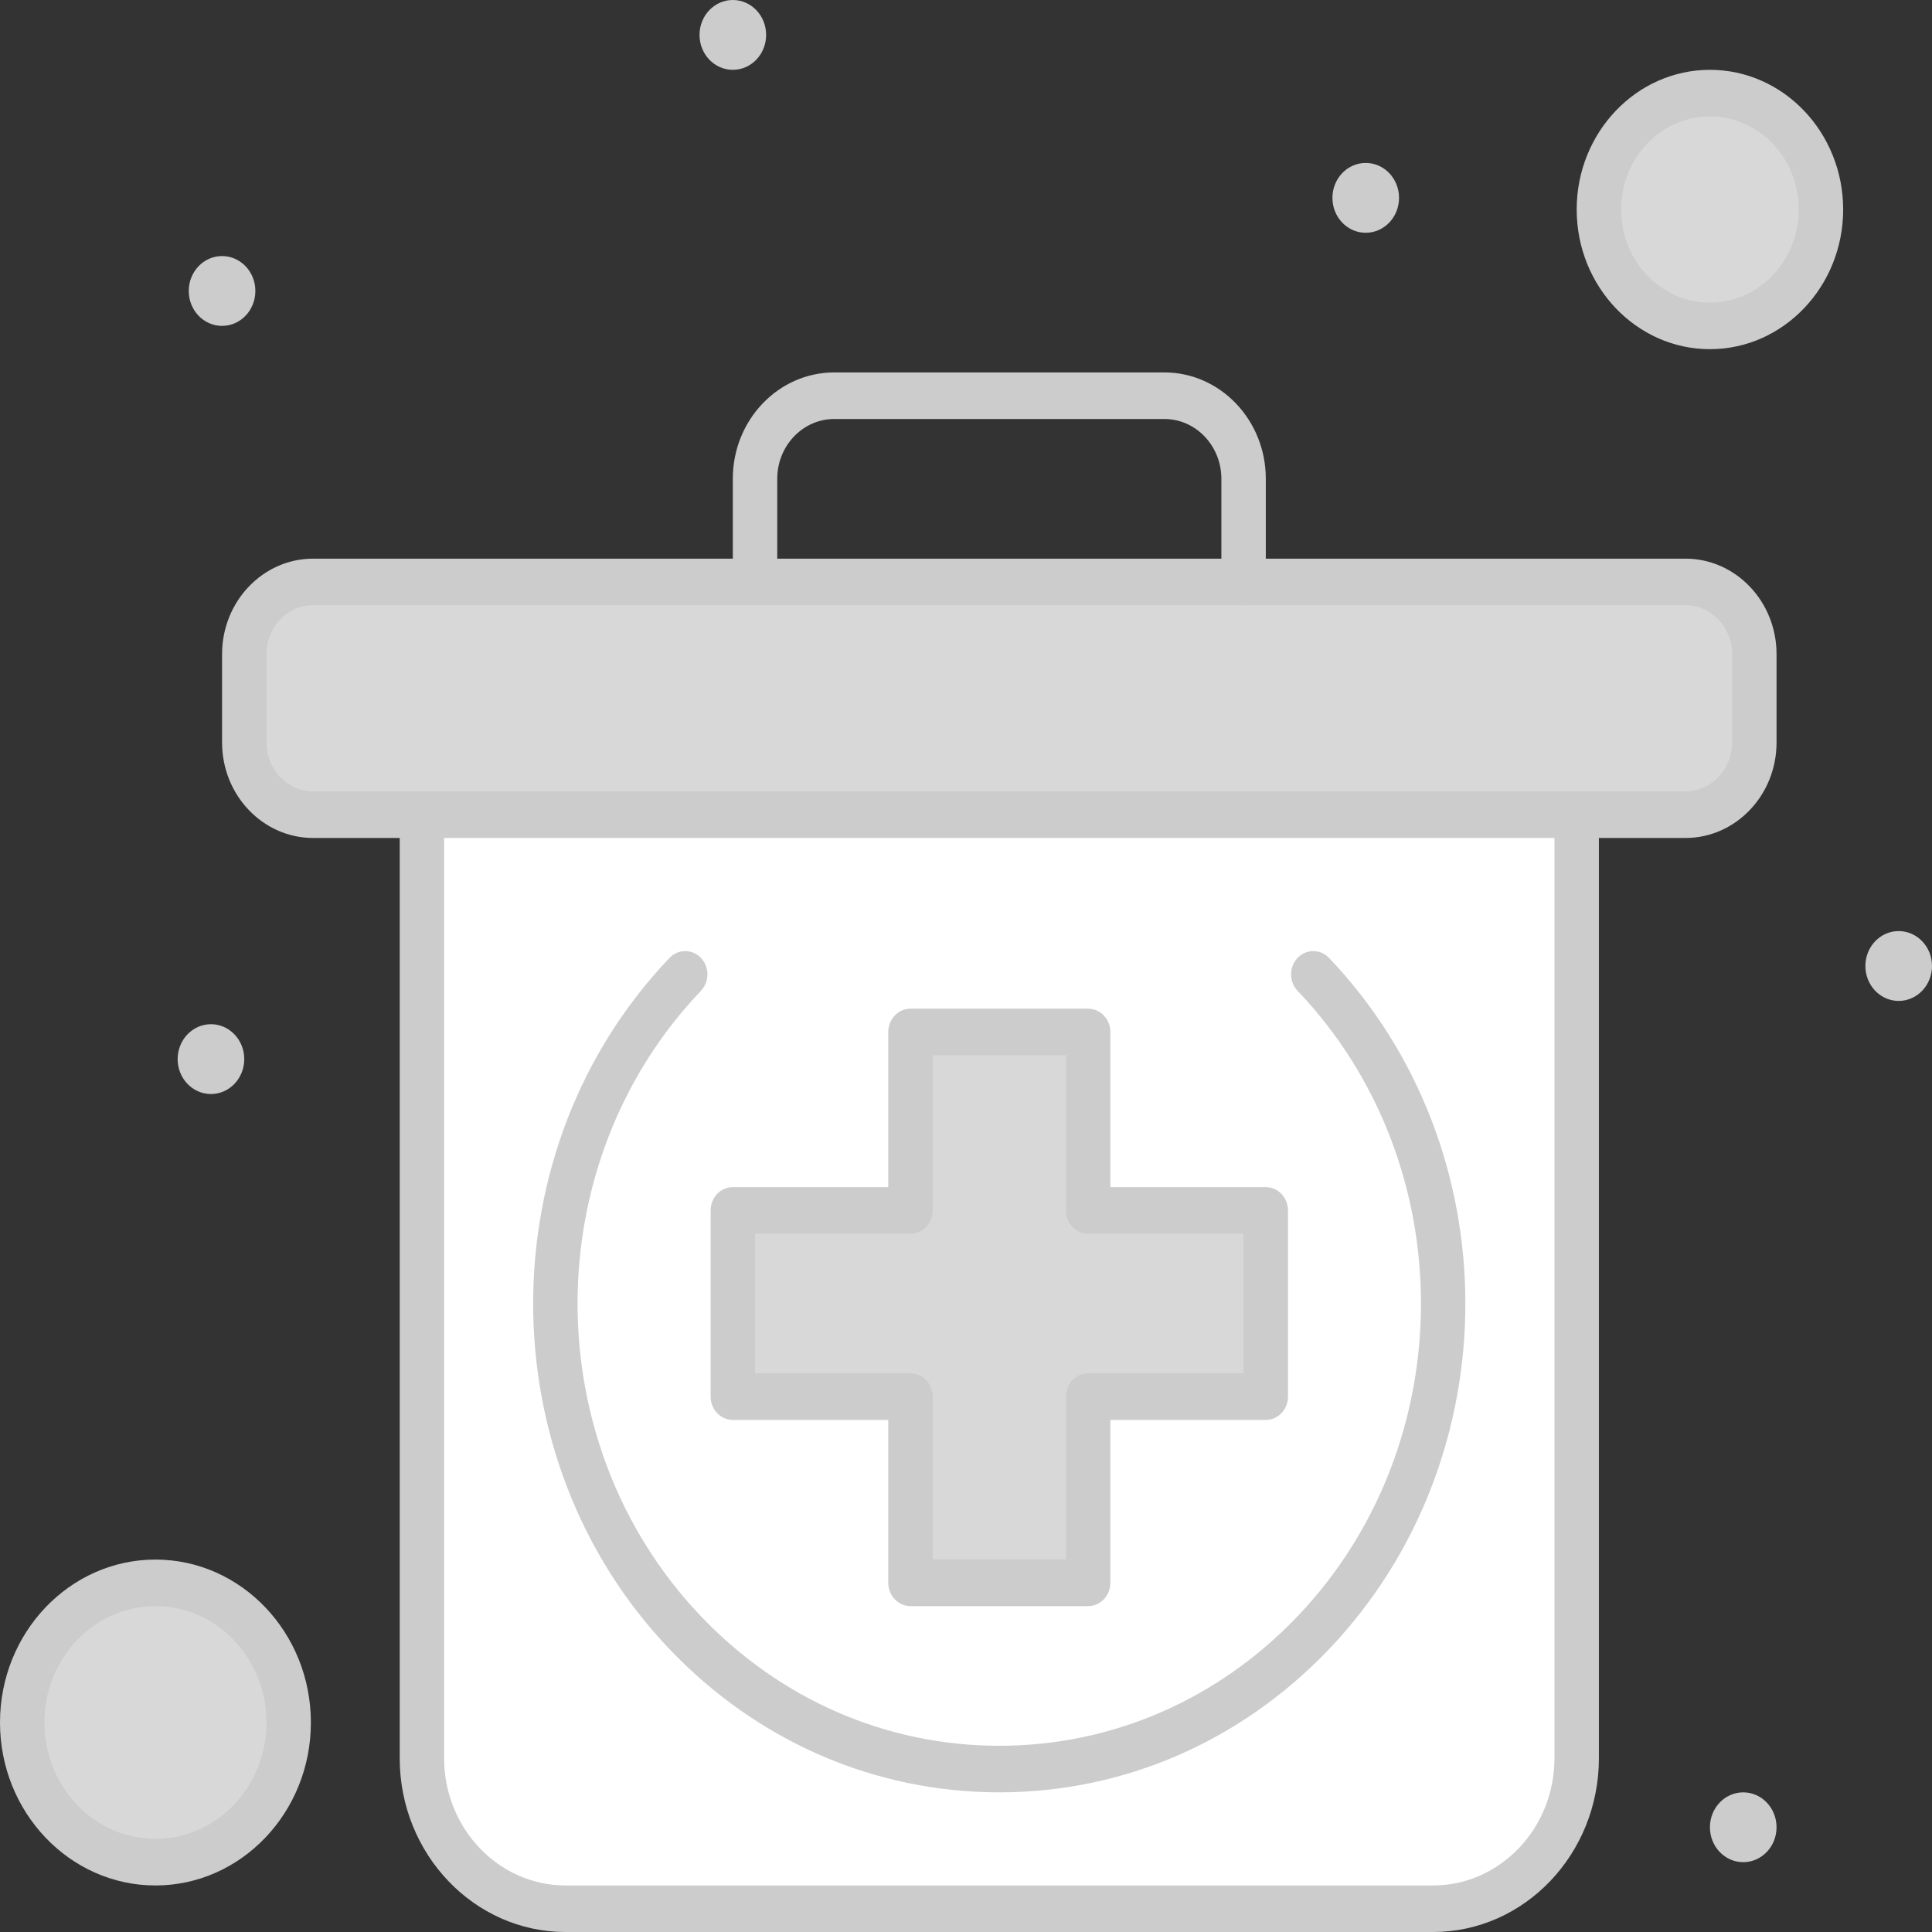 <svg width="56" height="56" viewBox="0 0 56 56" fill="none" xmlns="http://www.w3.org/2000/svg">
<rect x="0" y="0" width="56" height="56" fill="#333333" stroke="none"/>
<path d="M45.701 23.614V50.963C45.701 53.371 43.837 55.325 41.539 55.325H16.392C14.094 55.325 12.23 53.371 12.23 50.963V23.614H45.701Z" fill="white"/>
<path d="M49.563 2.699C51.341 2.699 52.782 4.209 52.782 6.072C52.782 7.936 51.341 9.446 49.563 9.446C47.785 9.446 46.345 7.936 46.345 6.072C46.345 4.209 47.785 2.699 49.563 2.699Z" fill="#D8D8D8"/>
<path d="M4.506 53.976C6.639 53.976 8.368 52.164 8.368 49.928C8.368 47.692 6.639 45.88 4.506 45.88C2.373 45.88 0.644 47.692 0.644 49.928C0.644 52.164 2.373 53.976 4.506 53.976Z" fill="#D8D8D8"/>
<path d="M50.851 18.959V21.523C50.851 22.678 49.957 23.614 48.855 23.614H9.076C7.974 23.614 7.081 22.678 7.081 21.523V18.959C7.081 17.804 7.974 16.867 9.076 16.867H48.855C49.957 16.867 50.851 17.804 50.851 18.959Z" fill="#D8D8D8"/>
<path d="M36.69 35.084V40.482H31.54V45.88H26.391V40.482H21.241V35.084H26.391V29.912H31.54V35.084H36.69Z" fill="#D8D8D8"/>
<path d="M55.034 29.012C55.568 29.012 56 28.559 56 28C56 27.441 55.568 26.988 55.034 26.988C54.501 26.988 54.069 27.441 54.069 28C54.069 28.559 54.501 29.012 55.034 29.012Z" fill="#CCCCCC"/>
<path d="M50.529 53.976C51.062 53.976 51.494 53.523 51.494 52.964C51.494 52.405 51.062 51.952 50.529 51.952C49.995 51.952 49.563 52.405 49.563 52.964C49.563 53.523 49.995 53.976 50.529 53.976Z" fill="#CCCCCC"/>
<path d="M39.586 6.747C40.119 6.747 40.552 6.294 40.552 5.735C40.552 5.176 40.119 4.723 39.586 4.723C39.053 4.723 38.621 5.176 38.621 5.735C38.621 6.294 39.053 6.747 39.586 6.747Z" fill="#CCCCCC"/>
<path d="M21.241 2.024C21.775 2.024 22.207 1.571 22.207 1.012C22.207 0.453 21.775 0 21.241 0C20.708 0 20.276 0.453 20.276 1.012C20.276 1.571 20.708 2.024 21.241 2.024Z" fill="#CCCCCC"/>
<path d="M6.437 9.446C6.97 9.446 7.402 8.993 7.402 8.434C7.402 7.875 6.97 7.422 6.437 7.422C5.903 7.422 5.471 7.875 5.471 8.434C5.471 8.993 5.903 9.446 6.437 9.446Z" fill="#CCCCCC"/>
<path d="M6.115 31.711C6.648 31.711 7.08 31.258 7.08 30.699C7.08 30.14 6.648 29.687 6.115 29.687C5.582 29.687 5.149 30.14 5.149 30.699C5.149 31.258 5.582 31.711 6.115 31.711Z" fill="#CCCCCC"/>
<path d="M41.539 56H16.392C13.742 56 11.586 53.74 11.586 50.963V23.614C11.586 23.242 11.874 22.94 12.23 22.94C12.585 22.94 12.873 23.242 12.873 23.614V50.963C12.873 52.996 14.452 54.651 16.392 54.651H41.539C43.479 54.651 45.057 52.996 45.057 50.963V23.614C45.057 23.242 45.346 22.94 45.701 22.94C46.056 22.94 46.345 23.242 46.345 23.614V50.963C46.345 53.74 44.188 56 41.539 56Z" fill="#CCCCCC"/>
<path d="M48.855 24.289H9.076C7.621 24.289 6.437 23.048 6.437 21.523V18.959C6.437 17.434 7.621 16.193 9.076 16.193H21.885C22.24 16.193 22.529 16.495 22.529 16.868C22.529 17.24 22.24 17.542 21.885 17.542H9.076C8.33 17.542 7.724 18.178 7.724 18.959V21.523C7.724 22.304 8.33 22.94 9.076 22.94H48.855C49.6 22.94 50.207 22.304 50.207 21.523V18.959C50.207 18.178 49.6 17.542 48.855 17.542H36.046C35.691 17.542 35.402 17.24 35.402 16.868C35.402 16.495 35.691 16.193 36.046 16.193H48.855C50.31 16.193 51.494 17.434 51.494 18.959V21.523C51.494 23.048 50.31 24.289 48.855 24.289Z" fill="#CCCCCC"/>
<path d="M36.046 17.542H21.885C21.53 17.542 21.241 17.24 21.241 16.867V13.876C21.241 12.177 22.56 10.795 24.18 10.795H33.751C35.371 10.795 36.69 12.177 36.69 13.876V16.867C36.69 17.24 36.401 17.542 36.046 17.542ZM22.529 16.193H35.402V13.876C35.402 12.922 34.661 12.145 33.751 12.145H24.18C23.27 12.145 22.529 12.922 22.529 13.876V16.193Z" fill="#CCCCCC"/>
<path d="M31.54 46.554H26.391C26.035 46.554 25.747 46.252 25.747 45.879V41.157H21.241C20.886 41.157 20.598 40.854 20.598 40.482V35.084C20.598 34.712 20.886 34.41 21.241 34.41H25.747V29.912C25.747 29.54 26.035 29.237 26.391 29.237H31.54C31.895 29.237 32.184 29.54 32.184 29.912V34.41H36.69C37.045 34.41 37.333 34.712 37.333 35.084V40.482C37.333 40.854 37.045 41.157 36.69 41.157H32.184V45.879C32.184 46.252 31.895 46.554 31.54 46.554ZM27.034 45.205H30.896V40.482C30.896 40.109 31.185 39.807 31.54 39.807H36.046V35.759H31.54C31.185 35.759 30.896 35.457 30.896 35.084V30.587H27.034V35.084C27.034 35.457 26.746 35.759 26.391 35.759H21.885V39.807H26.391C26.746 39.807 27.034 40.109 27.034 40.482V45.205Z" fill="#CCCCCC"/>
<path d="M28.966 51.952C25.355 51.952 21.96 50.478 19.407 47.802C14.136 42.278 14.136 33.29 19.407 27.765C19.658 27.502 20.066 27.502 20.317 27.765C20.568 28.028 20.568 28.456 20.317 28.719C15.549 33.717 15.549 41.85 20.317 46.848C22.627 49.269 25.698 50.602 28.964 50.602C32.23 50.602 35.302 49.269 37.611 46.848C42.38 41.85 42.38 33.717 37.611 28.719C37.36 28.456 37.36 28.028 37.611 27.765C37.862 27.502 38.271 27.502 38.522 27.765C43.792 33.29 43.792 42.278 38.522 47.802C35.969 50.478 32.574 51.952 28.964 51.952H28.966Z" fill="#CCCCCC"/>
<path d="M49.563 10.121C47.434 10.121 45.701 8.304 45.701 6.072C45.701 3.84 47.434 2.024 49.563 2.024C51.693 2.024 53.425 3.84 53.425 6.072C53.425 8.304 51.693 10.121 49.563 10.121ZM49.563 3.374C48.143 3.374 46.989 4.584 46.989 6.072C46.989 7.561 48.143 8.771 49.563 8.771C50.983 8.771 52.138 7.561 52.138 6.072C52.138 4.584 50.983 3.374 49.563 3.374Z" fill="#CCCCCC"/>
<path d="M4.506 54.651C2.021 54.651 0 52.532 0 49.928C0 47.323 2.021 45.205 4.506 45.205C6.99 45.205 9.011 47.323 9.011 49.928C9.011 52.532 6.99 54.651 4.506 54.651ZM4.506 46.554C2.732 46.554 1.287 48.067 1.287 49.928C1.287 51.788 2.732 53.301 4.506 53.301C6.28 53.301 7.724 51.788 7.724 49.928C7.724 48.067 6.281 46.554 4.506 46.554Z" fill="#CCCCCC"/>
</svg>
